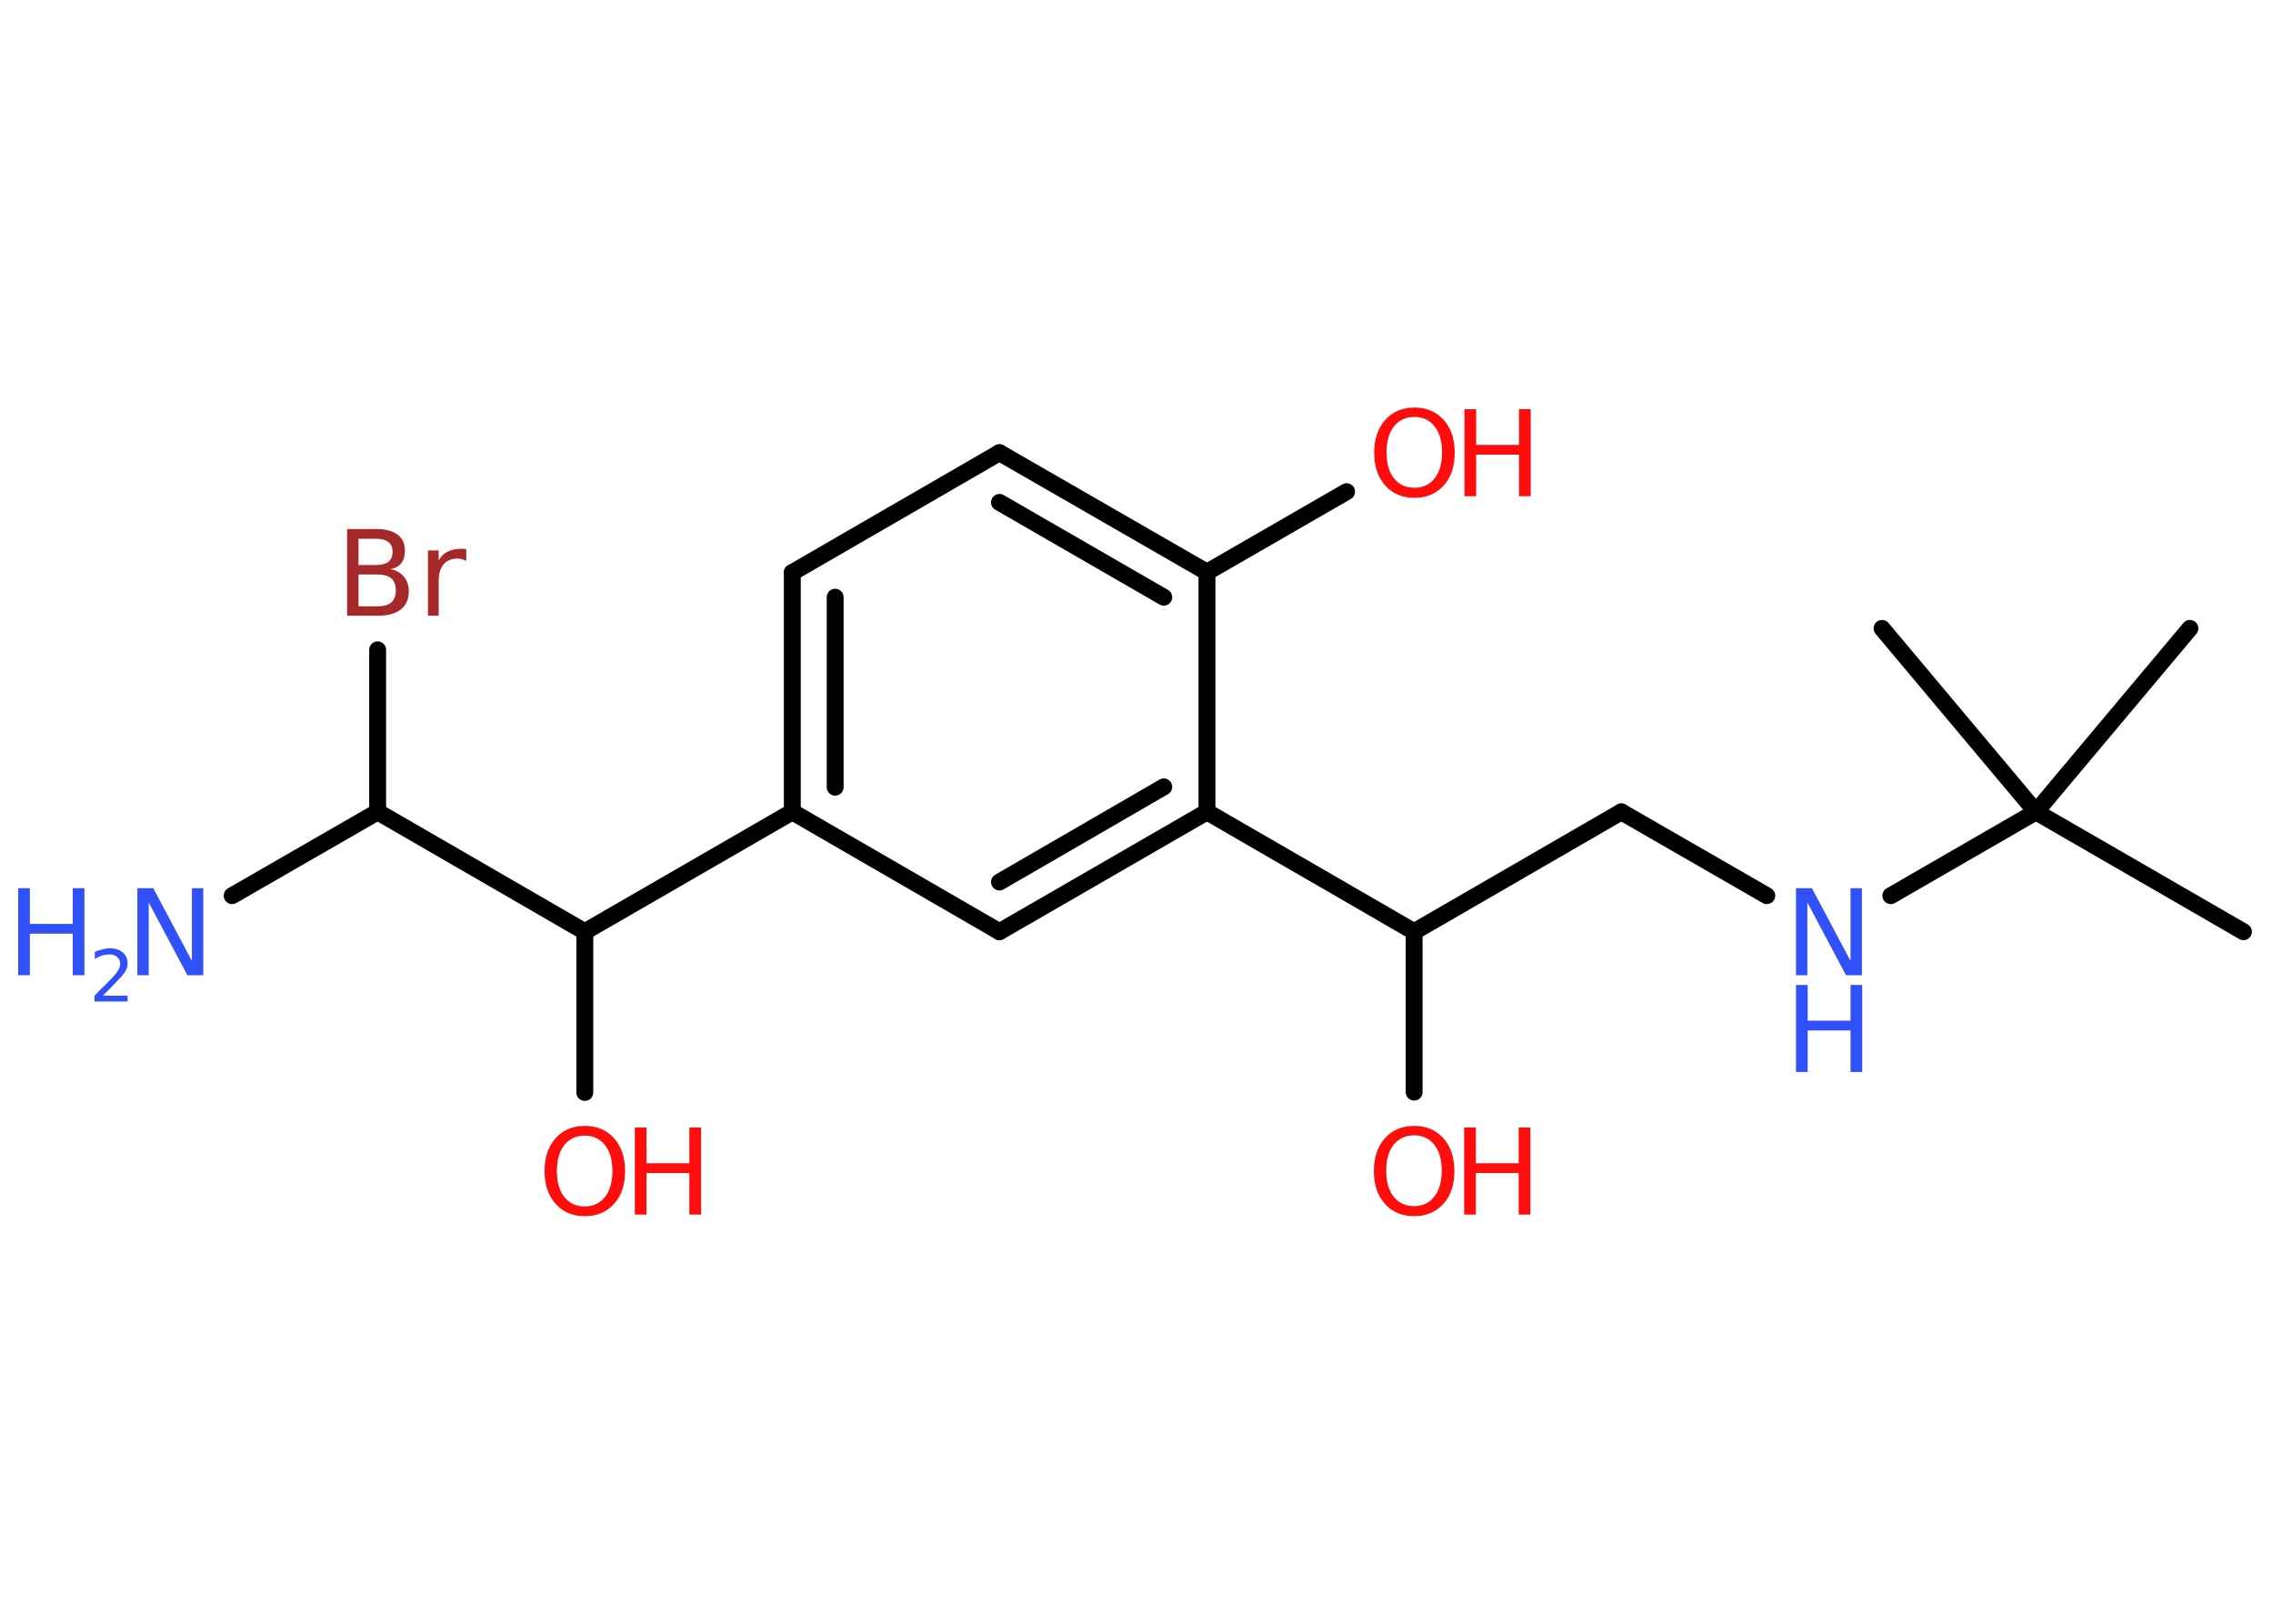<?xml version='1.0' encoding='UTF-8'?>
<!DOCTYPE svg PUBLIC "-//W3C//DTD SVG 1.1//EN" "http://www.w3.org/Graphics/SVG/1.1/DTD/svg11.dtd">
<svg version='1.2' xmlns='http://www.w3.org/2000/svg' xmlns:xlink='http://www.w3.org/1999/xlink' width='70.0mm' height='50.0mm' viewBox='0 0 70.0 50.0'>
  <desc>Generated by the Chemistry Development Kit (http://github.com/cdk)</desc>
  <g stroke-linecap='round' stroke-linejoin='round' stroke='#000000' stroke-width='.52' fill='#FF0D0D'>
    <rect x='.0' y='.0' width='70.0' height='50.0' fill='#FFFFFF' stroke='none'/>
    <g id='mol1' class='mol'>
      <line id='mol1bnd1' class='bond' x1='69.09' y1='28.69' x2='62.7' y2='25.0'/>
      <line id='mol1bnd2' class='bond' x1='62.7' y1='25.0' x2='67.44' y2='19.35'/>
      <line id='mol1bnd3' class='bond' x1='62.7' y1='25.0' x2='57.96' y2='19.35'/>
      <line id='mol1bnd4' class='bond' x1='62.7' y1='25.0' x2='58.23' y2='27.58'/>
      <line id='mol1bnd5' class='bond' x1='54.41' y1='27.58' x2='49.93' y2='25.0'/>
      <line id='mol1bnd6' class='bond' x1='49.93' y1='25.0' x2='43.55' y2='28.69'/>
      <line id='mol1bnd7' class='bond' x1='43.55' y1='28.69' x2='43.55' y2='33.63'/>
      <line id='mol1bnd8' class='bond' x1='43.55' y1='28.69' x2='37.17' y2='25.0'/>
      <g id='mol1bnd9' class='bond'>
        <line x1='30.78' y1='28.69' x2='37.17' y2='25.0'/>
        <line x1='30.78' y1='27.16' x2='35.84' y2='24.23'/>
      </g>
      <line id='mol1bnd10' class='bond' x1='30.78' y1='28.69' x2='24.4' y2='25.0'/>
      <line id='mol1bnd11' class='bond' x1='24.4' y1='25.0' x2='18.01' y2='28.69'/>
      <line id='mol1bnd12' class='bond' x1='18.01' y1='28.69' x2='18.01' y2='33.64'/>
      <line id='mol1bnd13' class='bond' x1='18.01' y1='28.69' x2='11.63' y2='25.0'/>
      <line id='mol1bnd14' class='bond' x1='11.63' y1='25.0' x2='7.15' y2='27.58'/>
      <line id='mol1bnd15' class='bond' x1='11.63' y1='25.0' x2='11.63' y2='20.01'/>
      <g id='mol1bnd16' class='bond'>
        <line x1='24.4' y1='17.63' x2='24.4' y2='25.0'/>
        <line x1='25.72' y1='18.39' x2='25.72' y2='24.24'/>
      </g>
      <line id='mol1bnd17' class='bond' x1='24.4' y1='17.63' x2='30.78' y2='13.94'/>
      <g id='mol1bnd18' class='bond'>
        <line x1='37.17' y1='17.62' x2='30.78' y2='13.94'/>
        <line x1='35.84' y1='18.39' x2='30.78' y2='15.47'/>
      </g>
      <line id='mol1bnd19' class='bond' x1='37.17' y1='25.0' x2='37.17' y2='17.62'/>
      <line id='mol1bnd20' class='bond' x1='37.17' y1='17.62' x2='41.47' y2='15.14'/>
      <g id='mol1atm5' class='atom'>
        <path d='M55.31 27.35h.49l1.19 2.24v-2.24h.35v2.68h-.49l-1.19 -2.24v2.24h-.35v-2.68z' stroke='none' fill='#3050F8'/>
        <path d='M55.31 30.33h.36v1.1h1.32v-1.1h.36v2.68h-.36v-1.28h-1.32v1.28h-.36v-2.68z' stroke='none' fill='#3050F8'/>
      </g>
      <g id='mol1atm8' class='atom'>
        <path d='M43.55 34.96q-.4 .0 -.63 .29q-.23 .29 -.23 .8q.0 .51 .23 .8q.23 .29 .63 .29q.39 .0 .62 -.29q.23 -.29 .23 -.8q.0 -.51 -.23 -.8q-.23 -.29 -.62 -.29zM43.55 34.67q.56 .0 .9 .38q.34 .38 .34 1.01q.0 .64 -.34 1.01q-.34 .38 -.9 .38q-.56 .0 -.9 -.38q-.34 -.38 -.34 -1.01q.0 -.63 .34 -1.01q.34 -.38 .9 -.38z' stroke='none'/>
        <path d='M45.09 34.72h.36v1.1h1.32v-1.1h.36v2.68h-.36v-1.28h-1.32v1.28h-.36v-2.68z' stroke='none'/>
      </g>
      <g id='mol1atm13' class='atom'>
        <path d='M18.01 34.97q-.4 .0 -.63 .29q-.23 .29 -.23 .8q.0 .51 .23 .8q.23 .29 .63 .29q.39 .0 .62 -.29q.23 -.29 .23 -.8q.0 -.51 -.23 -.8q-.23 -.29 -.62 -.29zM18.01 34.67q.56 .0 .9 .38q.34 .38 .34 1.01q.0 .64 -.34 1.01q-.34 .38 -.9 .38q-.56 .0 -.9 -.38q-.34 -.38 -.34 -1.01q.0 -.63 .34 -1.01q.34 -.38 .9 -.38z' stroke='none'/>
        <path d='M19.55 34.72h.36v1.1h1.32v-1.1h.36v2.68h-.36v-1.28h-1.32v1.28h-.36v-2.68z' stroke='none'/>
      </g>
      <g id='mol1atm15' class='atom'>
        <path d='M4.23 27.35h.49l1.19 2.24v-2.24h.35v2.68h-.49l-1.19 -2.24v2.24h-.35v-2.68z' stroke='none' fill='#3050F8'/>
        <path d='M.56 27.35h.36v1.1h1.32v-1.1h.36v2.68h-.36v-1.28h-1.32v1.28h-.36v-2.68z' stroke='none' fill='#3050F8'/>
        <path d='M3.17 30.66h.76v.18h-1.02v-.18q.12 -.13 .34 -.34q.21 -.22 .27 -.28q.1 -.12 .14 -.2q.04 -.08 .04 -.16q.0 -.13 -.09 -.21q-.09 -.08 -.23 -.08q-.1 .0 -.22 .03q-.11 .03 -.24 .11v-.22q.13 -.05 .25 -.08q.11 -.03 .21 -.03q.25 .0 .4 .13q.15 .13 .15 .33q.0 .1 -.04 .19q-.04 .09 -.14 .21q-.03 .03 -.17 .18q-.14 .15 -.41 .42z' stroke='none' fill='#3050F8'/>
      </g>
      <path id='mol1atm16' class='atom' d='M11.04 17.69v.98h.58q.3 .0 .43 -.12q.14 -.12 .14 -.37q.0 -.25 -.14 -.37q-.14 -.12 -.43 -.12h-.58zM11.04 16.59v.81h.53q.26 .0 .39 -.1q.13 -.1 .13 -.31q.0 -.2 -.13 -.3q-.13 -.1 -.39 -.1h-.53zM10.68 16.29h.92q.41 .0 .64 .17q.23 .17 .23 .49q.0 .25 -.11 .39q-.11 .15 -.34 .18q.27 .06 .42 .24q.15 .18 .15 .45q.0 .36 -.24 .55q-.24 .2 -.7 .2h-.96v-2.68zM14.35 17.27q-.06 -.03 -.12 -.05q-.06 -.02 -.14 -.02q-.28 .0 -.43 .18q-.15 .18 -.15 .52v1.06h-.33v-2.01h.33v.31q.1 -.19 .27 -.27q.17 -.09 .41 -.09q.04 .0 .08 .0q.04 .0 .09 .01v.34z' stroke='none' fill='#A62929'/>
      <g id='mol1atm20' class='atom'>
        <path d='M43.56 12.84q-.4 .0 -.63 .29q-.23 .29 -.23 .8q.0 .51 .23 .8q.23 .29 .63 .29q.39 .0 .62 -.29q.23 -.29 .23 -.8q.0 -.51 -.23 -.8q-.23 -.29 -.62 -.29zM43.56 12.55q.56 .0 .9 .38q.34 .38 .34 1.01q.0 .64 -.34 1.01q-.34 .38 -.9 .38q-.56 .0 -.9 -.38q-.34 -.38 -.34 -1.01q.0 -.63 .34 -1.01q.34 -.38 .9 -.38z' stroke='none'/>
        <path d='M45.1 12.6h.36v1.1h1.32v-1.1h.36v2.68h-.36v-1.28h-1.32v1.28h-.36v-2.68z' stroke='none'/>
      </g>
    </g>
  </g>
</svg>
